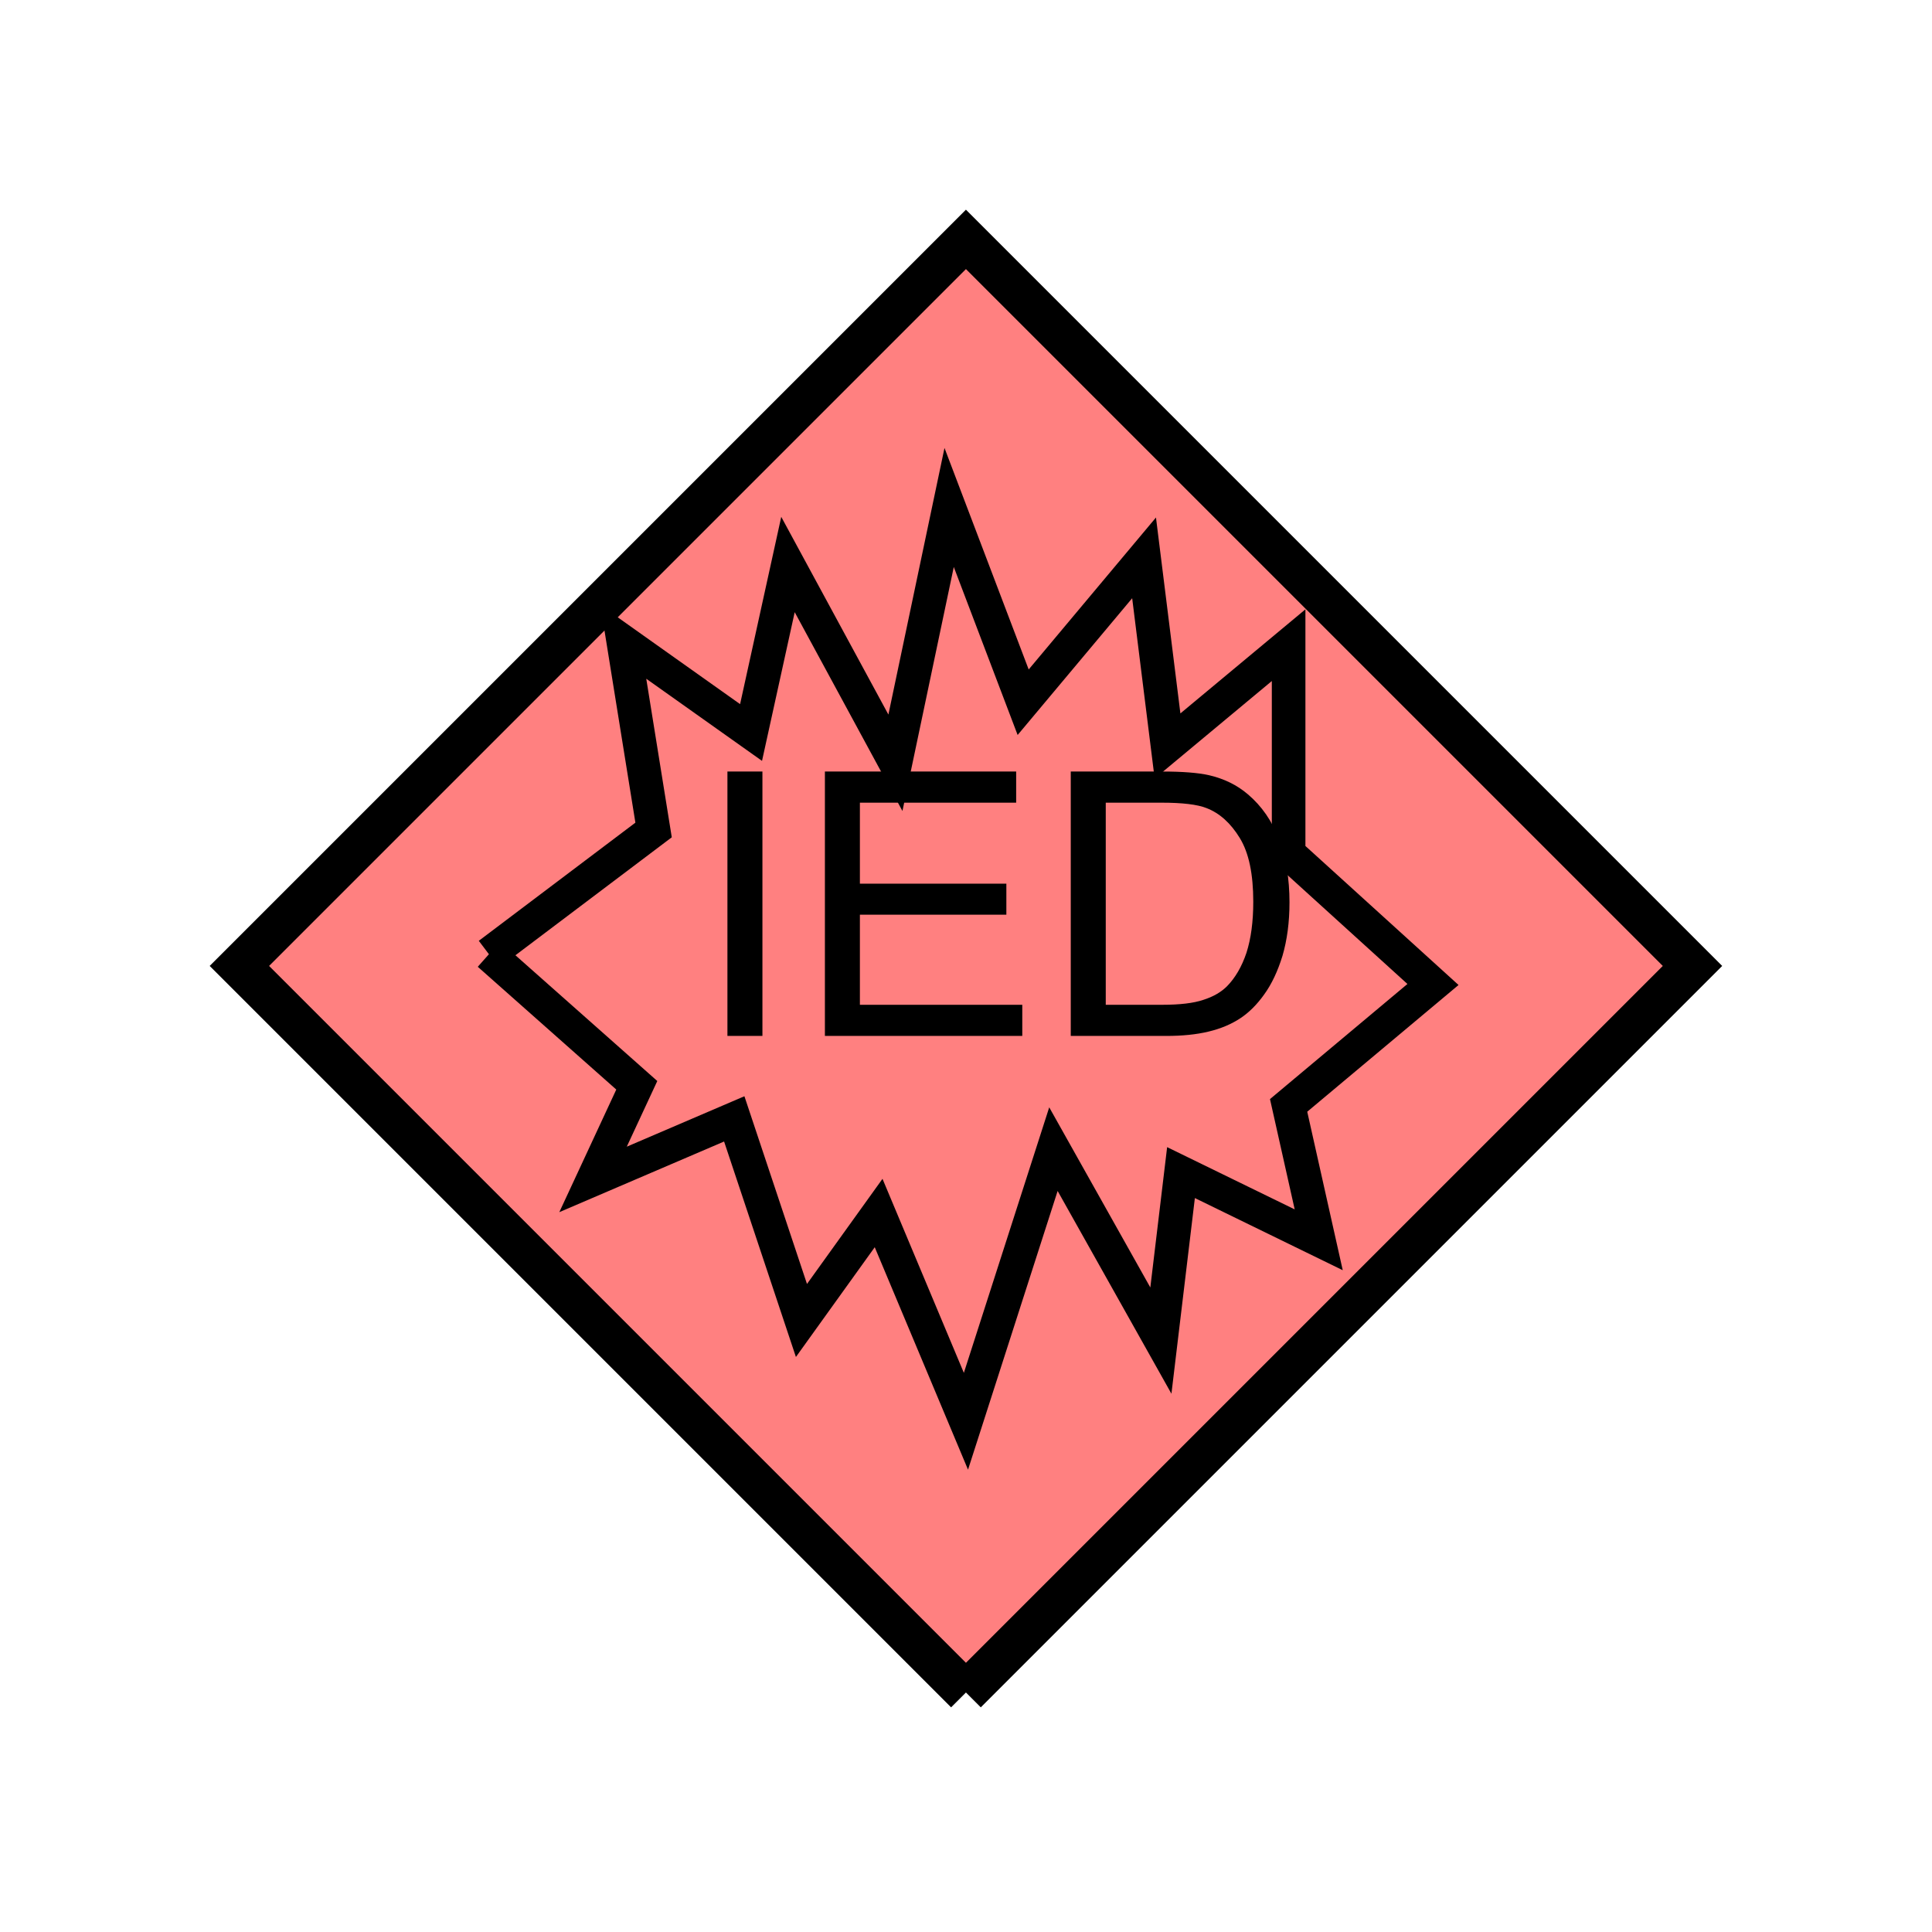 <?xml version="1.0" encoding="UTF-8" standalone="no"?>
<svg
   xmlns:dc="http://purl.org/dc/elements/1.1/"
   xmlns:cc="http://creativecommons.org/ns#"
   xmlns:rdf="http://www.w3.org/1999/02/22-rdf-syntax-ns#"
   xmlns:svg="http://www.w3.org/2000/svg"
   xmlns="http://www.w3.org/2000/svg"
   id="svg13"
   height="116.73mm"
   width="116.73mm"
   version="1.0">
  <defs
     id="defs3">
    <pattern
       y="0"
       x="0"
       height="6"
       width="6"
       patternUnits="userSpaceOnUse"
       id="EMFhbasepattern" />
  </defs>
  <path
     id="path5"
     d="  M 220.578,386.492   L 220.578,386.492   L 386.492,220.578   L 220.578,54.665   L 54.665,220.578   L 220.578,386.492   z "
     style="fill:#ff8080;fill-rule:evenodd;fill-opacity:1;stroke:none;" />
  <path
     id="path7"
     d="  M 220.578,386.492   L 220.578,386.492   L 386.492,220.578   L 220.578,54.665   L 54.665,220.578   L 220.578,386.492  "
     style="fill:none;stroke:#000000;stroke-width:9.59px;stroke-linecap:butt;stroke-linejoin:miter;stroke-miterlimit:10;stroke-dasharray:none;stroke-opacity:1;" />
  <path
     id="path9"
     d="  M 166.113,236.562   L 166.113,176.183   L 174.105,176.183   L 174.105,236.562   z  M 188.371,236.562   L 188.371,176.183   L 232.047,176.183   L 232.047,183.296   L 196.363,183.296   L 196.363,201.797   L 229.809,201.797   L 229.809,208.87   L 196.363,208.87   L 196.363,229.449   L 233.445,229.449   L 233.445,236.562   z  M 244.514,236.562   L 244.514,176.183   L 265.333,176.183   C 270.009,176.183 273.605,176.463 276.083,177.022   C 279.519,177.821 282.476,179.26 284.954,181.378   C 288.11,184.055 290.508,187.492 292.066,191.687   C 293.665,195.883 294.464,200.678 294.464,206.033   C 294.464,210.628 293.905,214.704 292.866,218.261   C 291.787,221.777 290.388,224.734 288.71,227.052   C 287.071,229.369 285.233,231.208 283.235,232.526   C 281.237,233.845 278.84,234.884 276.003,235.563   C 273.205,236.243 269.969,236.562 266.292,236.562   z  M 252.506,229.449   L 265.413,229.449   C 269.369,229.449 272.526,229.09 274.764,228.331   C 277.042,227.611 278.84,226.572 280.198,225.214   C 282.077,223.296 283.555,220.778 284.634,217.581   C 285.673,214.345 286.192,210.468 286.192,205.913   C 286.192,199.599 285.193,194.764 283.115,191.368   C 281.038,187.971 278.52,185.693 275.523,184.535   C 273.405,183.695 269.969,183.296 265.213,183.296   L 252.506,183.296   z "
     style="fill:#000000;fill-rule:evenodd;fill-opacity:1;stroke:none;" />
  <path
     id="path11"
     d="  M 111.648,217.901   L 111.648,217.901   L 149.25,189.53   L 142.337,146.573   L 171.508,167.272   L 179.939,128.91   L 204.475,174.185   L 216.742,115.884   L 233.645,160.359   L 261.257,127.392   L 266.612,170.349   L 294.264,147.332   L 294.264,194.884   L 327.231,224.814   L 294.264,252.426   L 301.137,283.115   L 269.689,267.771   L 265.094,306.132   L 240.558,262.416   L 220.578,324.554   L 200.638,277.002   L 183.016,301.537   L 167.671,255.503   L 135.424,269.329   L 145.414,247.831   L 111.648,217.901  "
     style="fill:none;stroke:#000000;stroke-width:7.672px;stroke-linecap:butt;stroke-linejoin:miter;stroke-miterlimit:10;stroke-dasharray:none;stroke-opacity:1;" />
</svg>
